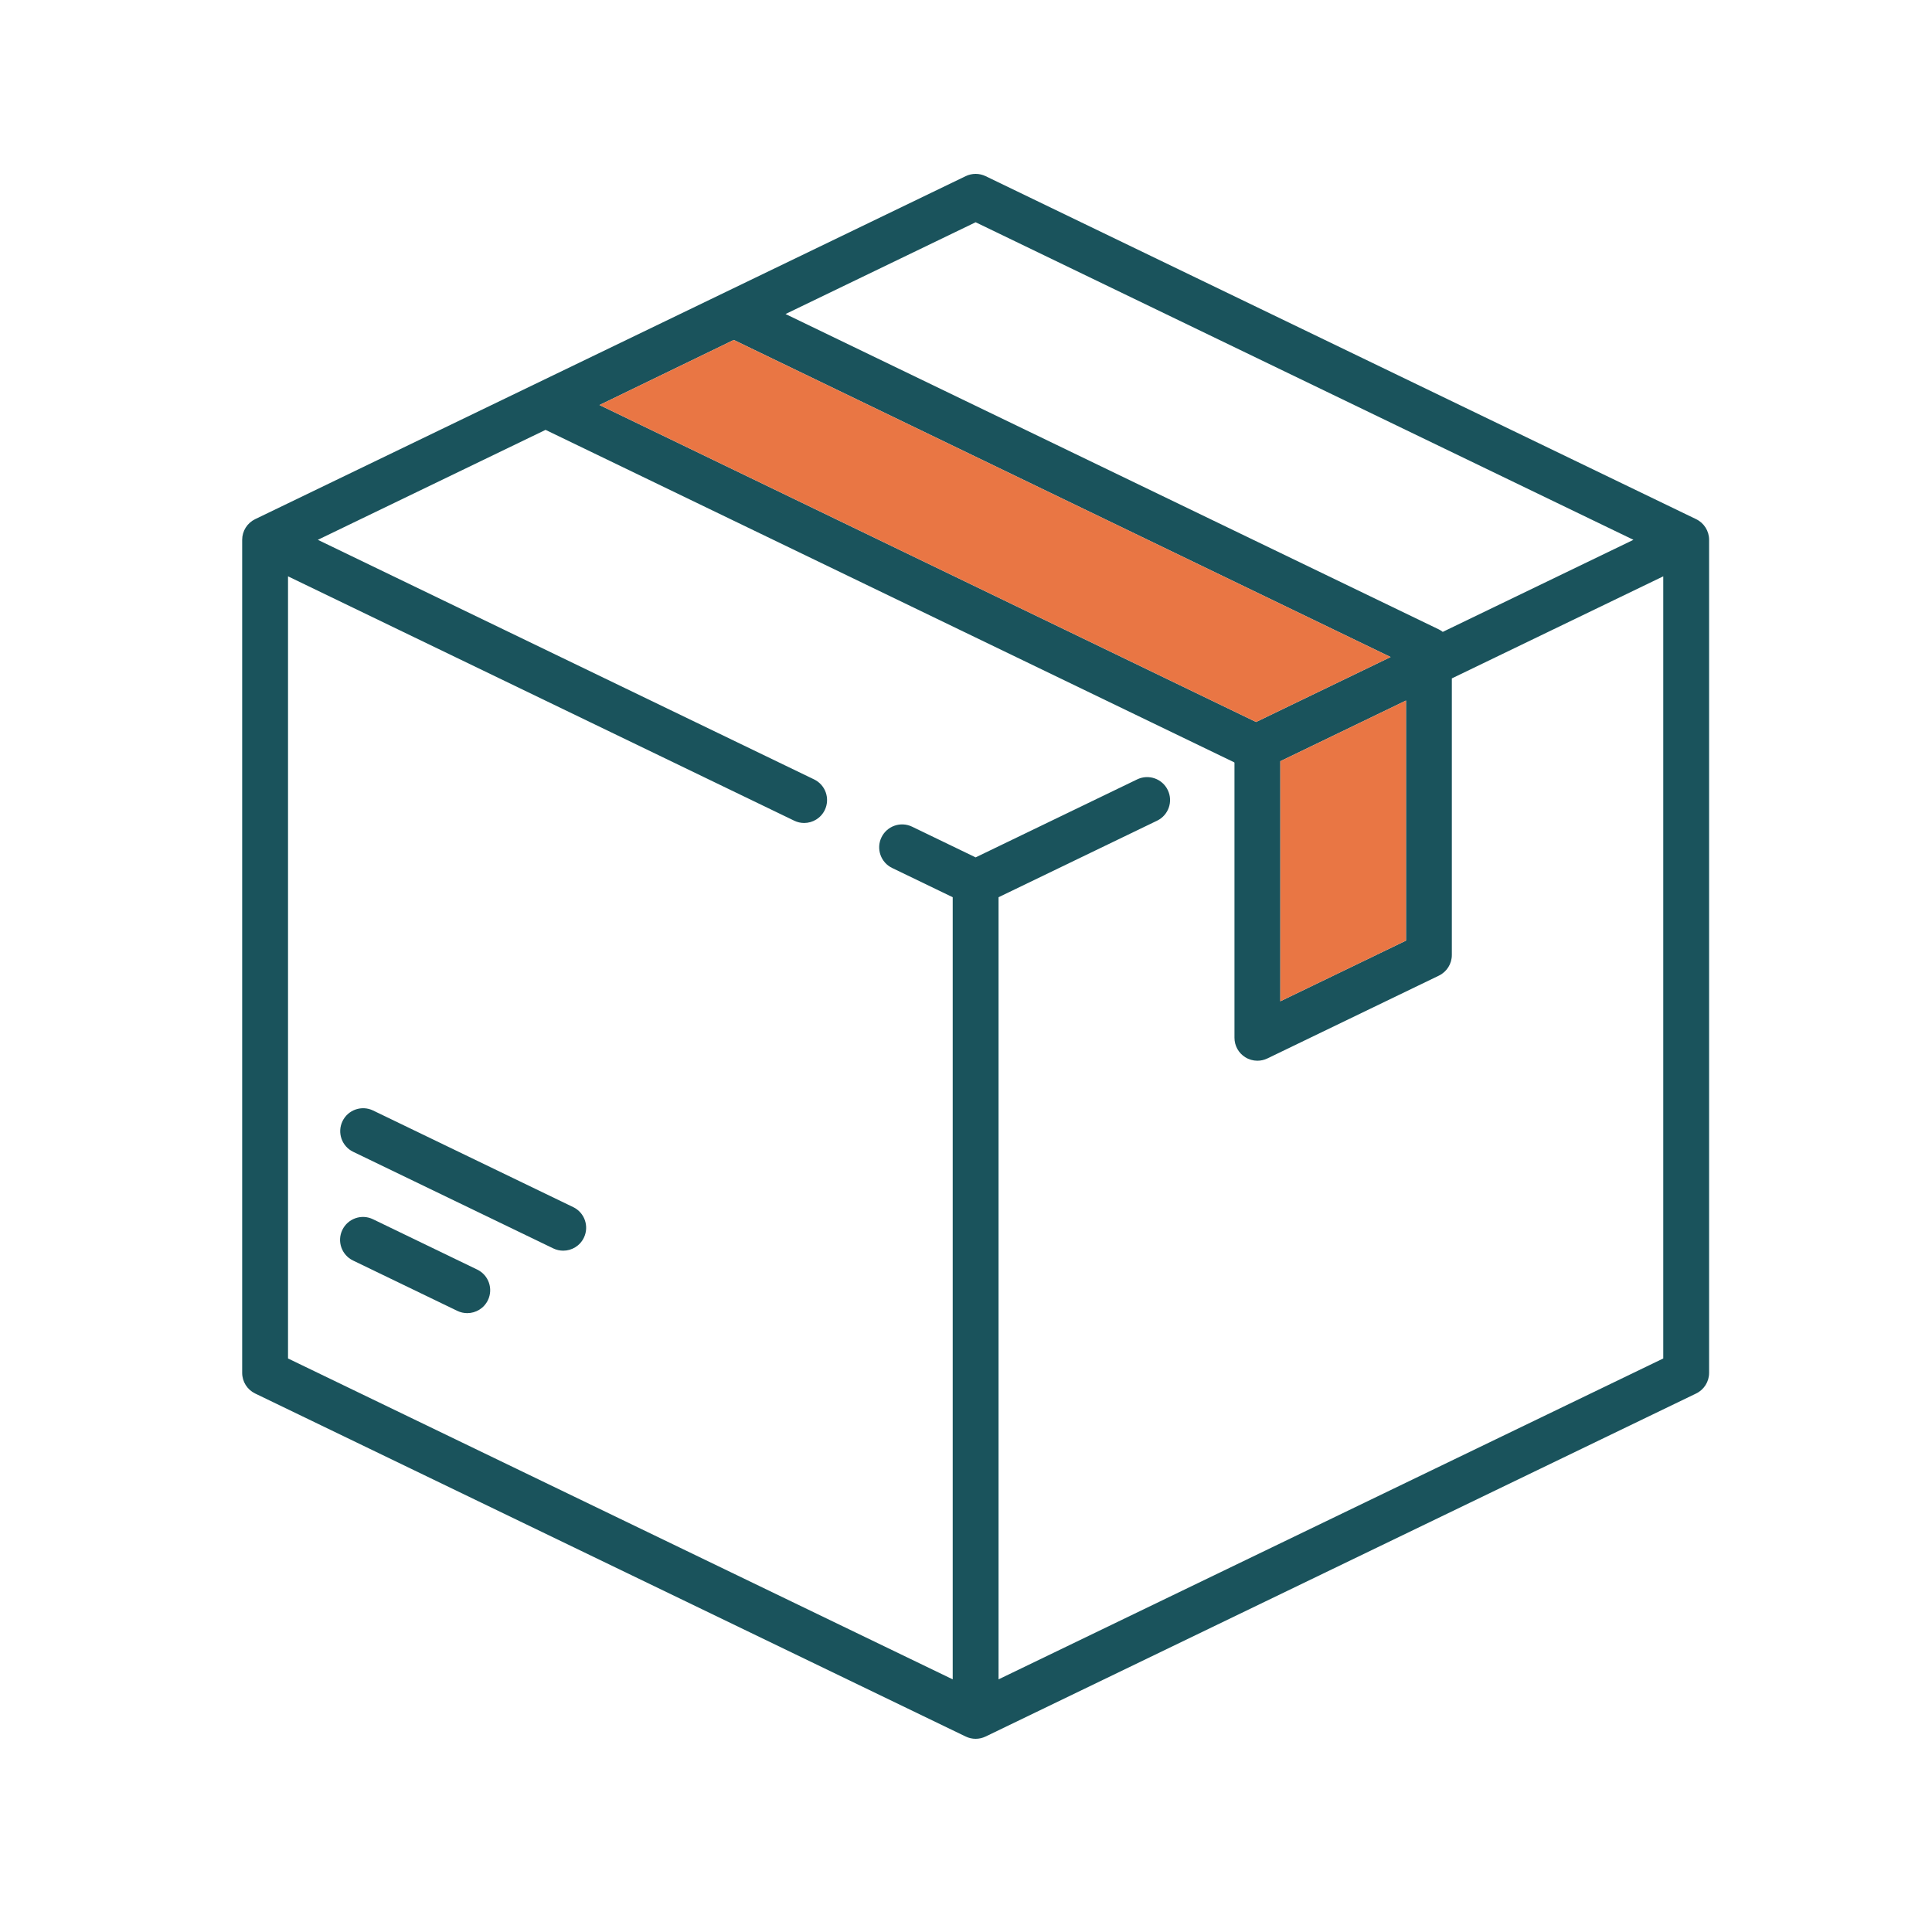 <svg width="100" height="100" viewBox="0 0 100 100" fill="none" xmlns="http://www.w3.org/2000/svg">
<path d="M87.792 26.872L51.015 9.118C50.689 8.961 50.309 8.961 49.983 9.118L13.206 26.872C12.796 27.07 12.535 27.485 12.535 27.941V71.059C12.535 71.514 12.796 71.929 13.206 72.127L49.983 89.882C50.146 89.96 50.322 90 50.499 90C50.675 90 50.852 89.96 51.015 89.882L87.792 72.127C88.202 71.929 88.463 71.514 88.463 71.059V27.941C88.463 27.485 88.202 27.07 87.792 26.872ZM50.499 11.504L84.547 27.941L74.677 32.706C74.615 32.658 74.549 32.614 74.476 32.579L40.659 16.254L50.499 11.504ZM37.98 17.596L71.978 34.008L65.015 37.37L31.03 20.964L37.98 17.596ZM66.269 39.4L72.774 36.26V48.686L66.269 51.826V39.4ZM51.685 86.923V46.44L59.892 42.478C60.482 42.193 60.729 41.484 60.444 40.894C60.16 40.304 59.45 40.056 58.86 40.341L50.499 44.378L47.209 42.789C46.619 42.504 45.909 42.752 45.624 43.342C45.34 43.932 45.587 44.642 46.177 44.926L49.312 46.44V86.923L14.908 70.314V29.831L41.107 42.478C41.273 42.559 41.449 42.597 41.622 42.597C42.063 42.597 42.486 42.35 42.691 41.926C42.976 41.336 42.728 40.627 42.138 40.342L16.451 27.941L28.238 22.25L63.88 39.457C63.885 39.465 63.891 39.471 63.896 39.478V53.716C63.896 54.124 64.106 54.504 64.452 54.721C64.644 54.842 64.863 54.903 65.083 54.903C65.259 54.903 65.435 54.864 65.599 54.785L74.476 50.499C74.886 50.301 75.147 49.886 75.147 49.431V35.114L86.09 29.831V70.314L51.685 86.923Z" fill="#1A535C"/>
<path d="M37.98 17.596L71.979 34.008L65.015 37.37L31.031 20.964L37.98 17.596ZM66.27 39.4L72.774 36.26V48.686L66.27 51.826V39.4Z" fill="#E97644"/>
<path d="M24.701 65.713L19.304 63.107C18.714 62.822 18.005 63.07 17.72 63.66C17.435 64.25 17.682 64.959 18.273 65.244L23.67 67.85C23.836 67.93 24.012 67.968 24.184 67.968C24.626 67.968 25.049 67.721 25.254 67.297C25.539 66.707 25.291 65.998 24.701 65.713Z" fill="#1A535C"/>
<path d="M29.669 62.48L19.312 57.48C18.722 57.195 18.012 57.442 17.728 58.032C17.443 58.623 17.69 59.332 18.28 59.617L28.637 64.617C28.803 64.697 28.979 64.735 29.152 64.735C29.593 64.735 30.017 64.488 30.221 64.064C30.506 63.474 30.259 62.764 29.669 62.48Z" fill="#1A535C"/>
</svg>
